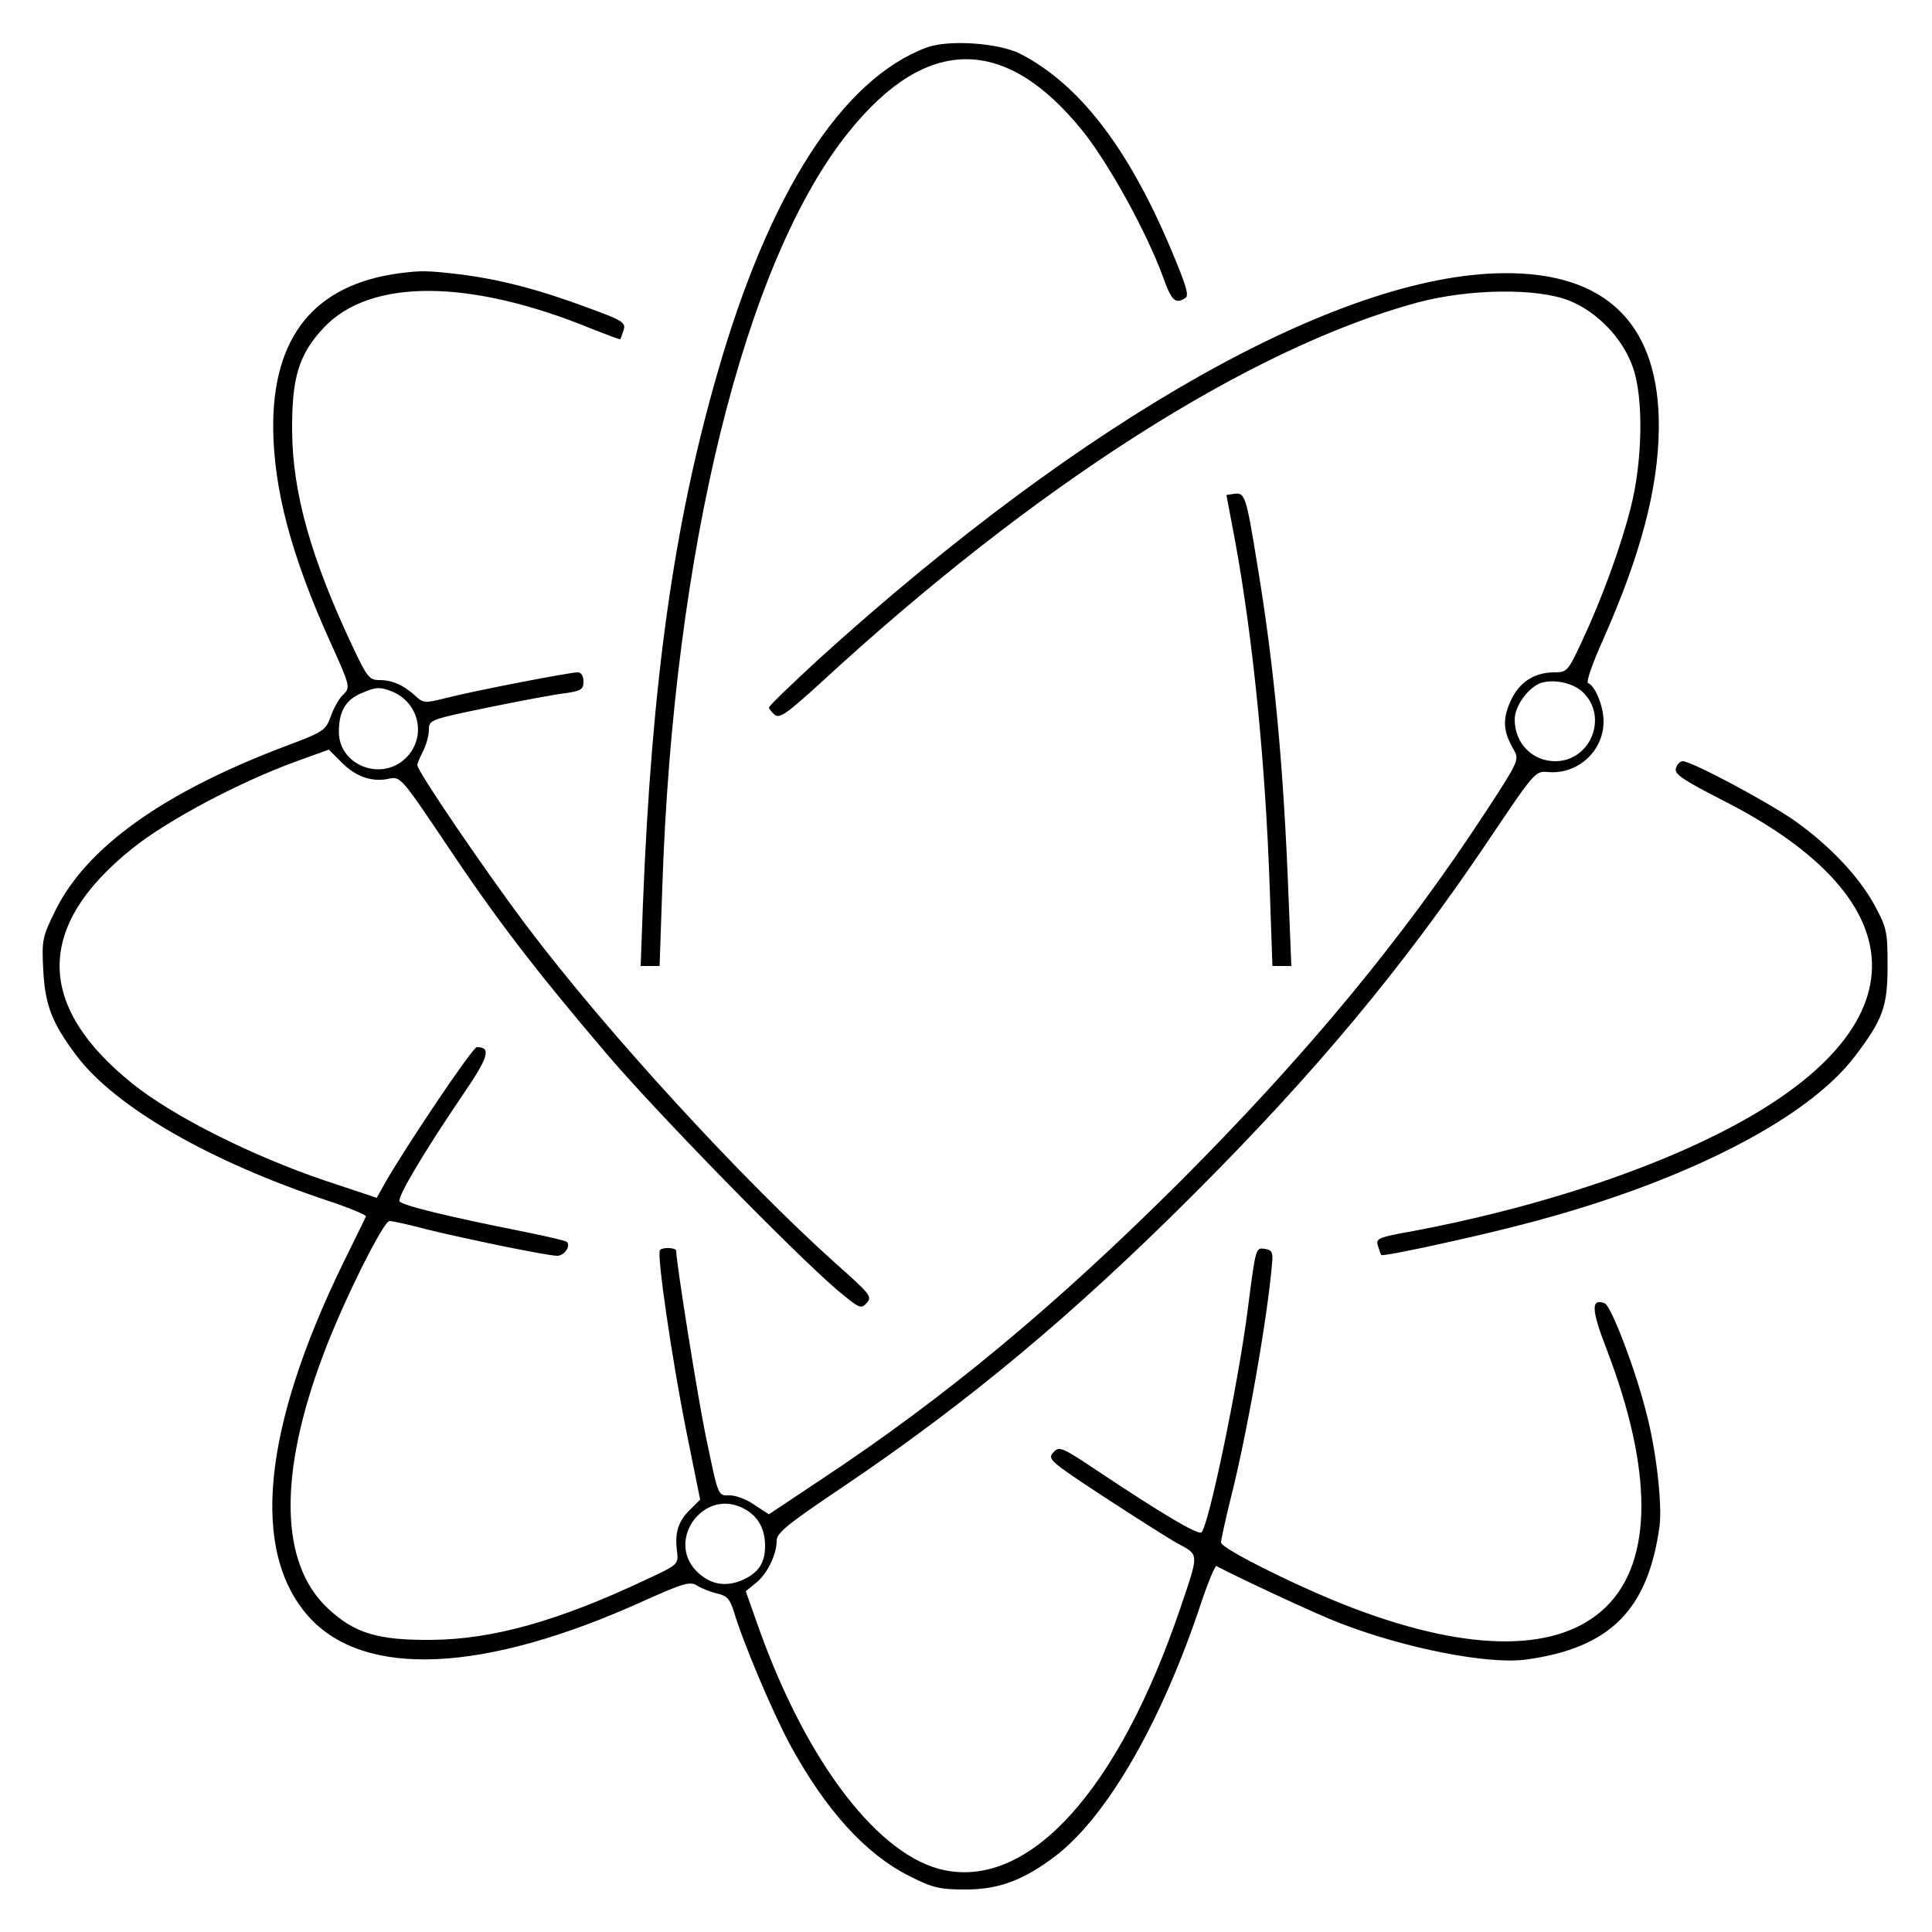 <?xml version="1.0" standalone="no"?>
<!DOCTYPE svg PUBLIC "-//W3C//DTD SVG 20010904//EN"
 "http://www.w3.org/TR/2001/REC-SVG-20010904/DTD/svg10.dtd">
<svg version="1.0" xmlns="http://www.w3.org/2000/svg"
 width="500pt" height="500pt" viewBox="0 0 500 500"
 preserveAspectRatio="xMidYMid meet">

<g transform="translate(0,500) scale(0.1,-0.1)"
fill="#000000" stroke="none">
<path d="M2398 4877 c-219 -82 -408 -376 -542 -845 -112 -389 -169 -795 -192
-1369 l-6 -163 24 0 25 0 7 203 c29 875 214 1623 483 1956 201 250 405 250
605 2 68 -85 165 -261 208 -378 22 -62 32 -71 58 -54 10 6 1 35 -38 127 -111
263 -238 427 -390 505 -56 28 -185 37 -242 16z"/>
<path d="M1035 4293 c-221 -29 -330 -164 -328 -403 2 -158 47 -329 148 -552
52 -115 52 -117 33 -136 -11 -10 -25 -36 -32 -56 -13 -36 -18 -40 -117 -77
-315 -119 -514 -261 -595 -424 -35 -71 -36 -77 -32 -157 5 -91 23 -136 86
-220 101 -134 347 -275 655 -377 54 -18 96 -36 94 -39 -1 -4 -29 -59 -60 -123
-208 -428 -239 -744 -88 -913 144 -160 454 -146 865 40 107 48 122 52 141 40
11 -7 34 -16 51 -20 26 -6 33 -14 44 -49 22 -75 100 -260 145 -343 93 -170
195 -282 308 -339 61 -31 79 -35 146 -35 86 0 150 24 233 87 134 103 275 348
377 656 18 54 36 96 39 94 61 -32 258 -124 318 -147 170 -66 384 -108 483 -95
218 30 316 128 346 346 7 58 -9 200 -36 299 -29 113 -90 271 -106 277 -36 14
-35 -16 5 -119 120 -313 120 -547 -1 -666 -120 -118 -348 -120 -652 -5 -133
50 -345 155 -345 171 0 7 11 57 24 110 43 168 97 476 108 612 3 29 0 35 -19
38 -23 3 -23 6 -44 -158 -25 -195 -102 -564 -120 -576 -10 -6 -100 47 -265
157 -97 65 -103 67 -118 50 -16 -17 -9 -23 136 -118 84 -55 167 -107 183 -116
59 -32 59 -23 10 -168 -160 -471 -389 -725 -611 -679 -169 35 -355 277 -479
623 l-35 99 26 21 c29 23 54 73 54 110 0 20 30 44 173 140 320 216 593 443
907 757 316 316 542 588 762 915 119 177 121 180 154 177 77 -7 144 54 144
131 0 39 -22 93 -40 99 -6 2 11 51 39 113 97 219 142 389 144 545 3 269 -134
406 -403 403 -425 -4 -1084 -376 -1769 -997 -72 -66 -131 -123 -131 -127 0 -3
7 -12 15 -19 13 -10 31 3 118 82 555 512 1113 868 1545 985 135 36 310 38 393
5 73 -29 139 -98 165 -173 28 -79 25 -244 -6 -364 -26 -102 -74 -234 -127
-347 -35 -75 -38 -78 -70 -78 -53 0 -92 -26 -114 -75 -21 -47 -19 -79 9 -126
14 -25 12 -30 -73 -160 -213 -326 -461 -626 -789 -955 -325 -324 -610 -561
-934 -775 l-132 -88 -37 24 c-19 14 -48 25 -64 25 -32 0 -29 -7 -63 156 -20
97 -76 446 -76 477 0 8 -34 10 -42 2 -9 -9 31 -283 68 -468 l36 -178 -26 -26
c-31 -30 -40 -59 -34 -107 4 -35 4 -35 -82 -75 -225 -106 -395 -154 -555 -155
-137 -1 -198 17 -267 82 -124 116 -128 347 -11 657 50 134 155 345 171 345 7
0 50 -9 94 -21 101 -25 315 -69 340 -69 18 0 36 25 25 36 -3 3 -59 16 -124 29
-176 35 -302 65 -309 76 -6 11 64 129 164 276 67 98 74 123 36 123 -11 0 -185
-259 -239 -354 l-20 -36 -135 45 c-189 64 -394 167 -499 252 -249 201 -249
406 0 606 90 73 278 173 427 227 l83 30 34 -34 c37 -37 79 -51 123 -41 28 6
33 0 145 -167 132 -198 233 -329 415 -543 128 -151 484 -515 598 -613 58 -48
62 -51 77 -34 15 16 9 23 -80 102 -242 217 -594 600 -801 875 -106 141 -282
399 -282 415 0 4 7 21 15 36 8 16 15 41 15 55 0 26 3 27 153 58 83 17 173 34
200 37 41 6 47 10 47 30 0 15 -6 24 -15 24 -21 0 -269 -48 -339 -66 -55 -14
-60 -14 -80 4 -31 29 -61 42 -94 42 -26 0 -32 7 -70 88 -107 227 -155 397
-156 557 -1 137 17 198 82 267 120 128 378 127 696 -4 38 -15 70 -27 71 -26 2
2 5 13 9 24 6 19 -3 25 -91 57 -129 48 -229 74 -333 87 -85 10 -100 10 -155 3z
m3061 -1084 c67 -63 21 -179 -71 -179 -60 0 -105 47 -105 108 0 33 32 79 64
93 32 13 86 3 112 -22z m-3083 2 c72 -28 92 -118 38 -172 -63 -63 -174 -20
-174 67 0 52 17 82 56 99 39 17 49 18 80 6z m917 -2118 c33 -19 50 -51 50 -94
0 -41 -15 -66 -50 -84 -43 -22 -84 -19 -119 11 -96 81 11 231 119 167z"/>
<path d="M3194 3722 l-20 -3 23 -122 c46 -252 78 -574 89 -894 l7 -203 25 0
24 0 -7 173 c-13 343 -37 600 -81 865 -29 179 -32 188 -60 184z"/>
<path d="M4337 3011 c-3 -15 18 -29 117 -80 528 -266 520 -606 -19 -871 -210
-104 -491 -192 -778 -246 -90 -16 -97 -19 -91 -38 4 -12 7 -22 9 -24 4 -5 253
49 380 83 404 106 723 269 846 432 72 95 84 128 84 233 0 89 -2 99 -34 158
-41 74 -113 151 -205 217 -68 48 -268 155 -291 155 -7 0 -15 -8 -18 -19z"/>
</g>
</svg>